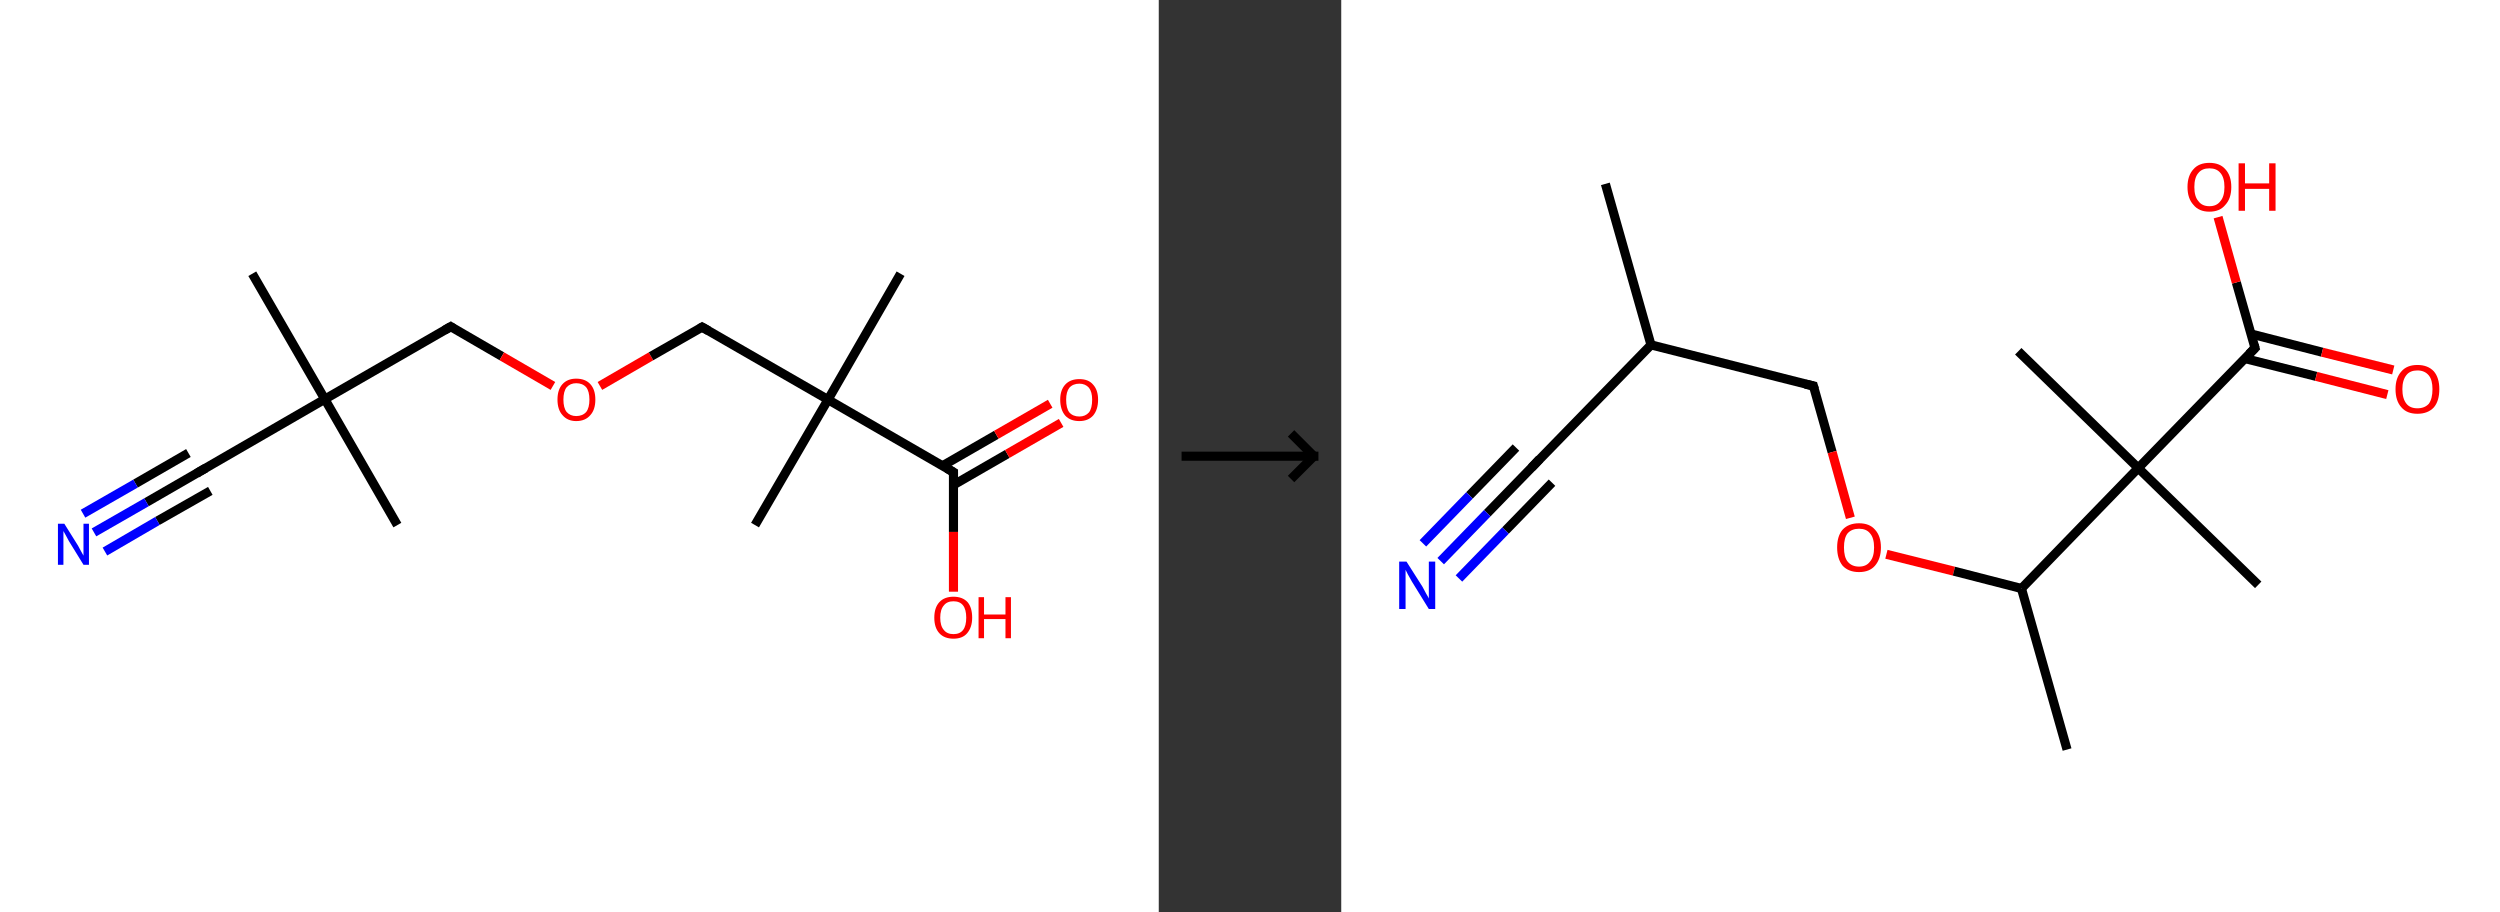 <?xml version='1.0' encoding='ASCII' standalone='yes'?>
<svg xmlns="http://www.w3.org/2000/svg" xmlns:xlink="http://www.w3.org/1999/xlink" version="1.1" width="548.0px" viewBox="0 0 548.0 200.0" height="200.0px">
  <rect x="0" y="0" width="548.0" height="200.0" fill="#333333" stroke="none"/>
  <g>
    <g transform="translate(0, 0) scale(1 1) "><!-- END OF HEADER -->
<rect style="opacity:1.0;fill:#FFFFFF;stroke:none" width="254.0" height="200.0" x="0.0" y="0.0"> </rect>
<path class="bond-0 atom-0 atom-1" d="M 55.3,60.0 L 71.2,87.5" style="fill:none;fill-rule:evenodd;stroke:#000000;stroke-width:2.0px;stroke-linecap:butt;stroke-linejoin:miter;stroke-opacity:1"/>
<path class="bond-1 atom-1 atom-2" d="M 71.2,87.5 L 87.1,115.1" style="fill:none;fill-rule:evenodd;stroke:#000000;stroke-width:2.0px;stroke-linecap:butt;stroke-linejoin:miter;stroke-opacity:1"/>
<path class="bond-2 atom-1 atom-3" d="M 71.2,87.5 L 43.7,103.4" style="fill:none;fill-rule:evenodd;stroke:#000000;stroke-width:2.0px;stroke-linecap:butt;stroke-linejoin:miter;stroke-opacity:1"/>
<path class="bond-3 atom-3 atom-4" d="M 43.7,103.4 L 32.1,110.1" style="fill:none;fill-rule:evenodd;stroke:#000000;stroke-width:2.0px;stroke-linecap:butt;stroke-linejoin:miter;stroke-opacity:1"/>
<path class="bond-3 atom-3 atom-4" d="M 32.1,110.1 L 20.6,116.7" style="fill:none;fill-rule:evenodd;stroke:#0000FF;stroke-width:2.0px;stroke-linecap:butt;stroke-linejoin:miter;stroke-opacity:1"/>
<path class="bond-3 atom-3 atom-4" d="M 46.1,107.6 L 34.5,114.2" style="fill:none;fill-rule:evenodd;stroke:#000000;stroke-width:2.0px;stroke-linecap:butt;stroke-linejoin:miter;stroke-opacity:1"/>
<path class="bond-3 atom-3 atom-4" d="M 34.5,114.2 L 23.0,120.9" style="fill:none;fill-rule:evenodd;stroke:#0000FF;stroke-width:2.0px;stroke-linecap:butt;stroke-linejoin:miter;stroke-opacity:1"/>
<path class="bond-3 atom-3 atom-4" d="M 41.3,99.3 L 29.7,106.0" style="fill:none;fill-rule:evenodd;stroke:#000000;stroke-width:2.0px;stroke-linecap:butt;stroke-linejoin:miter;stroke-opacity:1"/>
<path class="bond-3 atom-3 atom-4" d="M 29.7,106.0 L 18.2,112.6" style="fill:none;fill-rule:evenodd;stroke:#0000FF;stroke-width:2.0px;stroke-linecap:butt;stroke-linejoin:miter;stroke-opacity:1"/>
<path class="bond-4 atom-1 atom-5" d="M 71.2,87.5 L 98.8,71.6" style="fill:none;fill-rule:evenodd;stroke:#000000;stroke-width:2.0px;stroke-linecap:butt;stroke-linejoin:miter;stroke-opacity:1"/>
<path class="bond-5 atom-5 atom-6" d="M 98.8,71.6 L 110.0,78.1" style="fill:none;fill-rule:evenodd;stroke:#000000;stroke-width:2.0px;stroke-linecap:butt;stroke-linejoin:miter;stroke-opacity:1"/>
<path class="bond-5 atom-5 atom-6" d="M 110.0,78.1 L 121.2,84.6" style="fill:none;fill-rule:evenodd;stroke:#FF0000;stroke-width:2.0px;stroke-linecap:butt;stroke-linejoin:miter;stroke-opacity:1"/>
<path class="bond-6 atom-6 atom-7" d="M 131.5,84.6 L 142.7,78.1" style="fill:none;fill-rule:evenodd;stroke:#FF0000;stroke-width:2.0px;stroke-linecap:butt;stroke-linejoin:miter;stroke-opacity:1"/>
<path class="bond-6 atom-6 atom-7" d="M 142.7,78.1 L 153.9,71.7" style="fill:none;fill-rule:evenodd;stroke:#000000;stroke-width:2.0px;stroke-linecap:butt;stroke-linejoin:miter;stroke-opacity:1"/>
<path class="bond-7 atom-7 atom-8" d="M 153.9,71.7 L 181.5,87.6" style="fill:none;fill-rule:evenodd;stroke:#000000;stroke-width:2.0px;stroke-linecap:butt;stroke-linejoin:miter;stroke-opacity:1"/>
<path class="bond-8 atom-8 atom-9" d="M 181.5,87.6 L 165.5,115.1" style="fill:none;fill-rule:evenodd;stroke:#000000;stroke-width:2.0px;stroke-linecap:butt;stroke-linejoin:miter;stroke-opacity:1"/>
<path class="bond-9 atom-8 atom-10" d="M 181.5,87.6 L 197.4,60.0" style="fill:none;fill-rule:evenodd;stroke:#000000;stroke-width:2.0px;stroke-linecap:butt;stroke-linejoin:miter;stroke-opacity:1"/>
<path class="bond-10 atom-8 atom-11" d="M 181.5,87.6 L 209.0,103.5" style="fill:none;fill-rule:evenodd;stroke:#000000;stroke-width:2.0px;stroke-linecap:butt;stroke-linejoin:miter;stroke-opacity:1"/>
<path class="bond-11 atom-11 atom-12" d="M 209.0,106.3 L 220.8,99.5" style="fill:none;fill-rule:evenodd;stroke:#000000;stroke-width:2.0px;stroke-linecap:butt;stroke-linejoin:miter;stroke-opacity:1"/>
<path class="bond-11 atom-11 atom-12" d="M 220.8,99.5 L 232.6,92.7" style="fill:none;fill-rule:evenodd;stroke:#FF0000;stroke-width:2.0px;stroke-linecap:butt;stroke-linejoin:miter;stroke-opacity:1"/>
<path class="bond-11 atom-11 atom-12" d="M 206.6,102.1 L 218.4,95.3" style="fill:none;fill-rule:evenodd;stroke:#000000;stroke-width:2.0px;stroke-linecap:butt;stroke-linejoin:miter;stroke-opacity:1"/>
<path class="bond-11 atom-11 atom-12" d="M 218.4,95.3 L 230.2,88.5" style="fill:none;fill-rule:evenodd;stroke:#FF0000;stroke-width:2.0px;stroke-linecap:butt;stroke-linejoin:miter;stroke-opacity:1"/>
<path class="bond-12 atom-11 atom-13" d="M 209.0,103.5 L 209.0,116.6" style="fill:none;fill-rule:evenodd;stroke:#000000;stroke-width:2.0px;stroke-linecap:butt;stroke-linejoin:miter;stroke-opacity:1"/>
<path class="bond-12 atom-11 atom-13" d="M 209.0,116.6 L 209.0,129.7" style="fill:none;fill-rule:evenodd;stroke:#FF0000;stroke-width:2.0px;stroke-linecap:butt;stroke-linejoin:miter;stroke-opacity:1"/>
<path d="M 45.1,102.6 L 43.7,103.4 L 43.1,103.8" style="fill:none;stroke:#000000;stroke-width:2.0px;stroke-linecap:butt;stroke-linejoin:miter;stroke-opacity:1;"/>
<path d="M 97.4,72.4 L 98.8,71.6 L 99.4,72.0" style="fill:none;stroke:#000000;stroke-width:2.0px;stroke-linecap:butt;stroke-linejoin:miter;stroke-opacity:1;"/>
<path d="M 153.4,72.0 L 153.9,71.7 L 155.3,72.5" style="fill:none;stroke:#000000;stroke-width:2.0px;stroke-linecap:butt;stroke-linejoin:miter;stroke-opacity:1;"/>
<path d="M 207.6,102.7 L 209.0,103.5 L 209.0,104.2" style="fill:none;stroke:#000000;stroke-width:2.0px;stroke-linecap:butt;stroke-linejoin:miter;stroke-opacity:1;"/>
<path class="atom-4" d="M 14.1 114.8 L 17.1 119.6 Q 17.4 120.1, 17.8 120.9 Q 18.3 121.8, 18.3 121.8 L 18.3 114.8 L 19.5 114.8 L 19.5 123.8 L 18.3 123.8 L 15.1 118.6 Q 14.8 118.0, 14.4 117.3 Q 14.0 116.6, 13.9 116.4 L 13.9 123.8 L 12.7 123.8 L 12.7 114.8 L 14.1 114.8 " fill="#0000FF"/>
<path class="atom-6" d="M 122.2 87.6 Q 122.2 85.4, 123.3 84.2 Q 124.4 83.0, 126.3 83.0 Q 128.3 83.0, 129.4 84.2 Q 130.5 85.4, 130.5 87.6 Q 130.5 89.8, 129.4 91.0 Q 128.3 92.3, 126.3 92.3 Q 124.4 92.3, 123.3 91.0 Q 122.2 89.8, 122.2 87.6 M 126.3 91.2 Q 127.7 91.2, 128.5 90.3 Q 129.2 89.4, 129.2 87.6 Q 129.2 85.8, 128.5 84.9 Q 127.7 84.0, 126.3 84.0 Q 125.0 84.0, 124.2 84.9 Q 123.5 85.8, 123.5 87.6 Q 123.5 89.4, 124.2 90.3 Q 125.0 91.2, 126.3 91.2 " fill="#FF0000"/>
<path class="atom-12" d="M 232.4 87.6 Q 232.4 85.5, 233.5 84.3 Q 234.6 83.1, 236.6 83.1 Q 238.6 83.1, 239.6 84.3 Q 240.7 85.5, 240.7 87.6 Q 240.7 89.8, 239.6 91.1 Q 238.5 92.3, 236.6 92.3 Q 234.6 92.3, 233.5 91.1 Q 232.4 89.8, 232.4 87.6 M 236.6 91.3 Q 237.9 91.3, 238.7 90.4 Q 239.4 89.5, 239.4 87.6 Q 239.4 85.9, 238.7 85.0 Q 237.9 84.1, 236.6 84.1 Q 235.2 84.1, 234.4 85.0 Q 233.7 85.9, 233.7 87.6 Q 233.7 89.5, 234.4 90.4 Q 235.2 91.3, 236.6 91.3 " fill="#FF0000"/>
<path class="atom-13" d="M 204.8 135.4 Q 204.8 133.2, 205.9 132.0 Q 207.0 130.8, 209.0 130.8 Q 211.0 130.8, 212.1 132.0 Q 213.1 133.2, 213.1 135.4 Q 213.1 137.5, 212.0 138.8 Q 211.0 140.0, 209.0 140.0 Q 207.0 140.0, 205.9 138.8 Q 204.8 137.6, 204.8 135.4 M 209.0 139.0 Q 210.4 139.0, 211.1 138.1 Q 211.8 137.2, 211.8 135.4 Q 211.8 133.6, 211.1 132.7 Q 210.4 131.8, 209.0 131.8 Q 207.6 131.8, 206.9 132.7 Q 206.1 133.6, 206.1 135.4 Q 206.1 137.2, 206.9 138.1 Q 207.6 139.0, 209.0 139.0 " fill="#FF0000"/>
<path class="atom-13" d="M 214.5 130.9 L 215.7 130.9 L 215.7 134.7 L 220.4 134.7 L 220.4 130.9 L 221.6 130.9 L 221.6 139.9 L 220.4 139.9 L 220.4 135.7 L 215.7 135.7 L 215.7 139.9 L 214.5 139.9 L 214.5 130.9 " fill="#FF0000"/>
</g>
    <g transform="translate(254, 0) scale(1 1) "><line x1="5" y1="100" x2="35" y2="100" style="stroke:rgb(0,0,0);stroke-width:2"/>
  <line x1="34" y1="100" x2="29" y2="95" style="stroke:rgb(0,0,0);stroke-width:2"/>
  <line x1="34" y1="100" x2="29" y2="105" style="stroke:rgb(0,0,0);stroke-width:2"/>
</g>
    <g transform="translate(294.0, 0) scale(1 1) "><!-- END OF HEADER -->
<rect style="opacity:1.0;fill:#FFFFFF;stroke:none" width="254.0" height="200.0" x="0.0" y="0.0"> </rect>
<path class="bond-0 atom-0 atom-1" d="M 57.9,40.3 L 67.9,75.6" style="fill:none;fill-rule:evenodd;stroke:#000000;stroke-width:2.0px;stroke-linecap:butt;stroke-linejoin:miter;stroke-opacity:1"/>
<path class="bond-1 atom-1 atom-2" d="M 67.9,75.6 L 42.3,101.9" style="fill:none;fill-rule:evenodd;stroke:#000000;stroke-width:2.0px;stroke-linecap:butt;stroke-linejoin:miter;stroke-opacity:1"/>
<path class="bond-2 atom-2 atom-3" d="M 42.3,101.9 L 32.0,112.5" style="fill:none;fill-rule:evenodd;stroke:#000000;stroke-width:2.0px;stroke-linecap:butt;stroke-linejoin:miter;stroke-opacity:1"/>
<path class="bond-2 atom-2 atom-3" d="M 32.0,112.5 L 21.8,123.0" style="fill:none;fill-rule:evenodd;stroke:#0000FF;stroke-width:2.0px;stroke-linecap:butt;stroke-linejoin:miter;stroke-opacity:1"/>
<path class="bond-2 atom-2 atom-3" d="M 46.2,105.8 L 36.0,116.3" style="fill:none;fill-rule:evenodd;stroke:#000000;stroke-width:2.0px;stroke-linecap:butt;stroke-linejoin:miter;stroke-opacity:1"/>
<path class="bond-2 atom-2 atom-3" d="M 36.0,116.3 L 25.8,126.8" style="fill:none;fill-rule:evenodd;stroke:#0000FF;stroke-width:2.0px;stroke-linecap:butt;stroke-linejoin:miter;stroke-opacity:1"/>
<path class="bond-2 atom-2 atom-3" d="M 38.3,98.1 L 28.1,108.6" style="fill:none;fill-rule:evenodd;stroke:#000000;stroke-width:2.0px;stroke-linecap:butt;stroke-linejoin:miter;stroke-opacity:1"/>
<path class="bond-2 atom-2 atom-3" d="M 28.1,108.6 L 17.9,119.1" style="fill:none;fill-rule:evenodd;stroke:#0000FF;stroke-width:2.0px;stroke-linecap:butt;stroke-linejoin:miter;stroke-opacity:1"/>
<path class="bond-3 atom-1 atom-4" d="M 67.9,75.6 L 103.5,84.6" style="fill:none;fill-rule:evenodd;stroke:#000000;stroke-width:2.0px;stroke-linecap:butt;stroke-linejoin:miter;stroke-opacity:1"/>
<path class="bond-4 atom-4 atom-5" d="M 103.5,84.6 L 107.6,99.1" style="fill:none;fill-rule:evenodd;stroke:#000000;stroke-width:2.0px;stroke-linecap:butt;stroke-linejoin:miter;stroke-opacity:1"/>
<path class="bond-4 atom-4 atom-5" d="M 107.6,99.1 L 111.6,113.5" style="fill:none;fill-rule:evenodd;stroke:#FF0000;stroke-width:2.0px;stroke-linecap:butt;stroke-linejoin:miter;stroke-opacity:1"/>
<path class="bond-5 atom-5 atom-6" d="M 119.5,121.5 L 134.3,125.2" style="fill:none;fill-rule:evenodd;stroke:#FF0000;stroke-width:2.0px;stroke-linecap:butt;stroke-linejoin:miter;stroke-opacity:1"/>
<path class="bond-5 atom-5 atom-6" d="M 134.3,125.2 L 149.1,129.0" style="fill:none;fill-rule:evenodd;stroke:#000000;stroke-width:2.0px;stroke-linecap:butt;stroke-linejoin:miter;stroke-opacity:1"/>
<path class="bond-6 atom-6 atom-7" d="M 149.1,129.0 L 159.1,164.3" style="fill:none;fill-rule:evenodd;stroke:#000000;stroke-width:2.0px;stroke-linecap:butt;stroke-linejoin:miter;stroke-opacity:1"/>
<path class="bond-7 atom-6 atom-8" d="M 149.1,129.0 L 174.7,102.6" style="fill:none;fill-rule:evenodd;stroke:#000000;stroke-width:2.0px;stroke-linecap:butt;stroke-linejoin:miter;stroke-opacity:1"/>
<path class="bond-8 atom-8 atom-9" d="M 174.7,102.6 L 148.4,77.0" style="fill:none;fill-rule:evenodd;stroke:#000000;stroke-width:2.0px;stroke-linecap:butt;stroke-linejoin:miter;stroke-opacity:1"/>
<path class="bond-9 atom-8 atom-10" d="M 174.7,102.6 L 201.0,128.2" style="fill:none;fill-rule:evenodd;stroke:#000000;stroke-width:2.0px;stroke-linecap:butt;stroke-linejoin:miter;stroke-opacity:1"/>
<path class="bond-10 atom-8 atom-11" d="M 174.7,102.6 L 200.3,76.3" style="fill:none;fill-rule:evenodd;stroke:#000000;stroke-width:2.0px;stroke-linecap:butt;stroke-linejoin:miter;stroke-opacity:1"/>
<path class="bond-11 atom-11 atom-12" d="M 198.1,78.6 L 213.7,82.5" style="fill:none;fill-rule:evenodd;stroke:#000000;stroke-width:2.0px;stroke-linecap:butt;stroke-linejoin:miter;stroke-opacity:1"/>
<path class="bond-11 atom-11 atom-12" d="M 213.7,82.5 L 229.3,86.5" style="fill:none;fill-rule:evenodd;stroke:#FF0000;stroke-width:2.0px;stroke-linecap:butt;stroke-linejoin:miter;stroke-opacity:1"/>
<path class="bond-11 atom-11 atom-12" d="M 199.4,73.2 L 215.0,77.2" style="fill:none;fill-rule:evenodd;stroke:#000000;stroke-width:2.0px;stroke-linecap:butt;stroke-linejoin:miter;stroke-opacity:1"/>
<path class="bond-11 atom-11 atom-12" d="M 215.0,77.2 L 230.6,81.1" style="fill:none;fill-rule:evenodd;stroke:#FF0000;stroke-width:2.0px;stroke-linecap:butt;stroke-linejoin:miter;stroke-opacity:1"/>
<path class="bond-12 atom-11 atom-13" d="M 200.3,76.3 L 196.2,61.9" style="fill:none;fill-rule:evenodd;stroke:#000000;stroke-width:2.0px;stroke-linecap:butt;stroke-linejoin:miter;stroke-opacity:1"/>
<path class="bond-12 atom-11 atom-13" d="M 196.2,61.9 L 192.2,47.6" style="fill:none;fill-rule:evenodd;stroke:#FF0000;stroke-width:2.0px;stroke-linecap:butt;stroke-linejoin:miter;stroke-opacity:1"/>
<path d="M 43.5,100.6 L 42.3,101.9 L 41.7,102.5" style="fill:none;stroke:#000000;stroke-width:2.0px;stroke-linecap:butt;stroke-linejoin:miter;stroke-opacity:1;"/>
<path d="M 101.7,84.2 L 103.5,84.6 L 103.7,85.3" style="fill:none;stroke:#000000;stroke-width:2.0px;stroke-linecap:butt;stroke-linejoin:miter;stroke-opacity:1;"/>
<path d="M 199.0,77.6 L 200.3,76.3 L 200.1,75.6" style="fill:none;stroke:#000000;stroke-width:2.0px;stroke-linecap:butt;stroke-linejoin:miter;stroke-opacity:1;"/>
<path class="atom-3" d="M 14.3 123.1 L 17.8 128.6 Q 18.1 129.1, 18.6 130.1 Q 19.2 131.1, 19.2 131.2 L 19.2 123.1 L 20.6 123.1 L 20.6 133.5 L 19.2 133.5 L 15.5 127.5 Q 15.1 126.8, 14.6 125.9 Q 14.2 125.1, 14.1 124.9 L 14.1 133.5 L 12.7 133.5 L 12.7 123.1 L 14.3 123.1 " fill="#0000FF"/>
<path class="atom-5" d="M 108.7 120.0 Q 108.7 117.5, 109.9 116.1 Q 111.2 114.7, 113.5 114.7 Q 115.8 114.7, 117.0 116.1 Q 118.3 117.5, 118.3 120.0 Q 118.3 122.5, 117.0 124.0 Q 115.8 125.4, 113.5 125.4 Q 111.2 125.4, 109.9 124.0 Q 108.7 122.5, 108.7 120.0 M 113.5 124.2 Q 115.1 124.2, 115.9 123.1 Q 116.8 122.1, 116.8 120.0 Q 116.8 117.9, 115.9 116.9 Q 115.1 115.9, 113.5 115.9 Q 111.9 115.9, 111.0 116.9 Q 110.2 117.9, 110.2 120.0 Q 110.2 122.1, 111.0 123.1 Q 111.9 124.2, 113.5 124.2 " fill="#FF0000"/>
<path class="atom-12" d="M 231.1 85.3 Q 231.1 82.8, 232.4 81.4 Q 233.6 80.0, 235.9 80.0 Q 238.2 80.0, 239.5 81.4 Q 240.7 82.8, 240.7 85.3 Q 240.7 87.9, 239.5 89.3 Q 238.2 90.7, 235.9 90.7 Q 233.6 90.7, 232.4 89.3 Q 231.1 87.9, 231.1 85.3 M 235.9 89.5 Q 237.5 89.5, 238.4 88.5 Q 239.2 87.4, 239.2 85.3 Q 239.2 83.3, 238.4 82.3 Q 237.5 81.2, 235.9 81.2 Q 234.3 81.2, 233.5 82.2 Q 232.6 83.3, 232.6 85.3 Q 232.6 87.4, 233.5 88.5 Q 234.3 89.5, 235.9 89.5 " fill="#FF0000"/>
<path class="atom-13" d="M 185.5 41.0 Q 185.5 38.5, 186.8 37.1 Q 188.0 35.7, 190.3 35.7 Q 192.6 35.7, 193.8 37.1 Q 195.1 38.5, 195.1 41.0 Q 195.1 43.5, 193.8 44.9 Q 192.6 46.4, 190.3 46.4 Q 188.0 46.4, 186.8 44.9 Q 185.5 43.5, 185.5 41.0 M 190.3 45.2 Q 191.9 45.2, 192.7 44.1 Q 193.6 43.1, 193.6 41.0 Q 193.6 38.9, 192.7 37.9 Q 191.9 36.9, 190.3 36.9 Q 188.7 36.9, 187.9 37.9 Q 187.0 38.9, 187.0 41.0 Q 187.0 43.1, 187.9 44.1 Q 188.7 45.2, 190.3 45.2 " fill="#FF0000"/>
<path class="atom-13" d="M 196.7 35.8 L 198.1 35.8 L 198.1 40.2 L 203.4 40.2 L 203.4 35.8 L 204.8 35.8 L 204.8 46.2 L 203.4 46.2 L 203.4 41.4 L 198.1 41.4 L 198.1 46.2 L 196.7 46.2 L 196.7 35.8 " fill="#FF0000"/>
</g>
  </g>
</svg>
